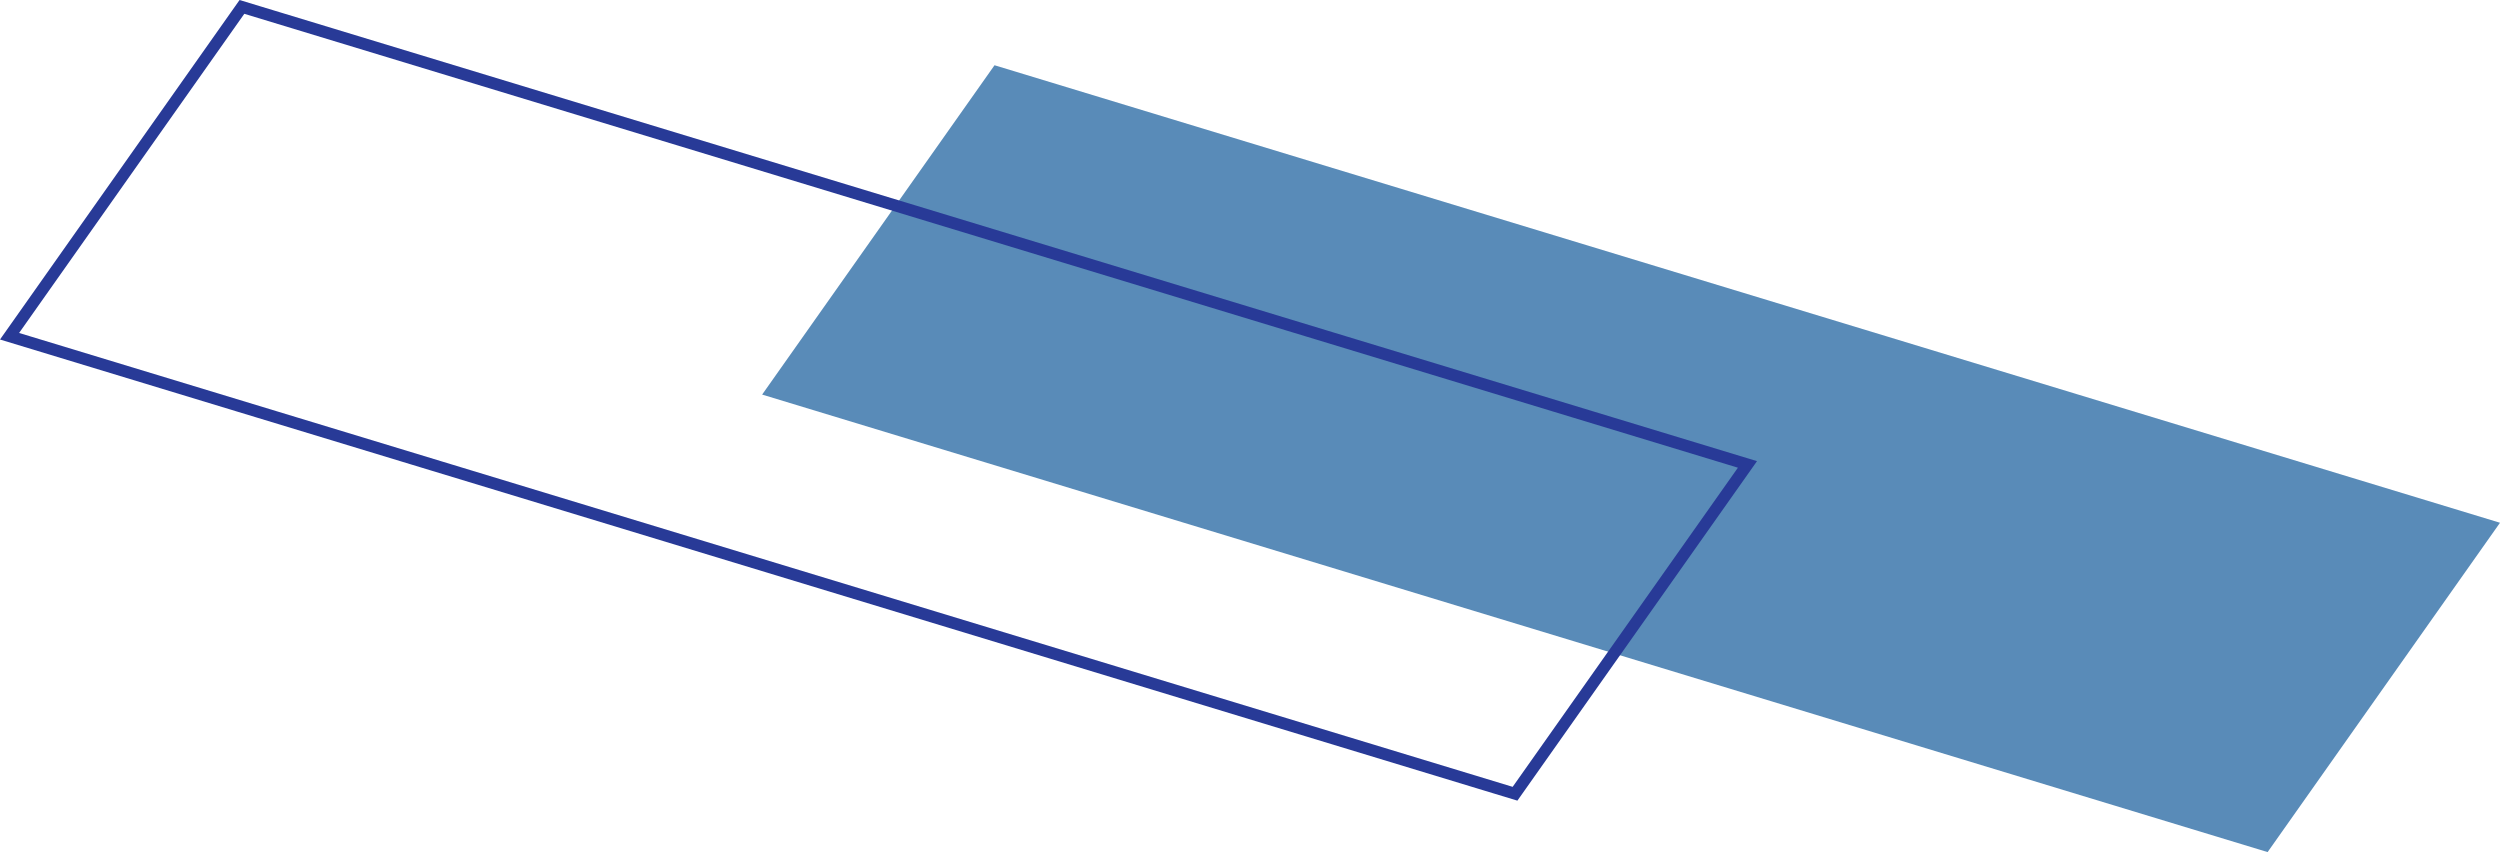<svg xmlns="http://www.w3.org/2000/svg" width="211.437" height="72.065" viewBox="0 0 211.437 72.065">
  <g id="Group_894" data-name="Group 894" transform="translate(-11599.47 -1049.865)">
    <path id="Path_420" data-name="Path 420" d="M1608.585,1444.362l-127.325-38.694,19.654-27.853,127.325,38.694Z" transform="translate(10182.668 -322.432)" fill="#598bb8" style="mix-blend-mode: darken;isolation: isolate"/>
    <path id="Path_421" data-name="Path 421" d="M1608.585,1444.362l-127.325-38.694,19.654-27.853,114.229,34.714,13.1,3.98Z" transform="translate(10119.018 -327.366)" fill="none" stroke="#283a97" stroke-width="1" style="mix-blend-mode: darken;isolation: isolate"/>
  </g>
</svg>
